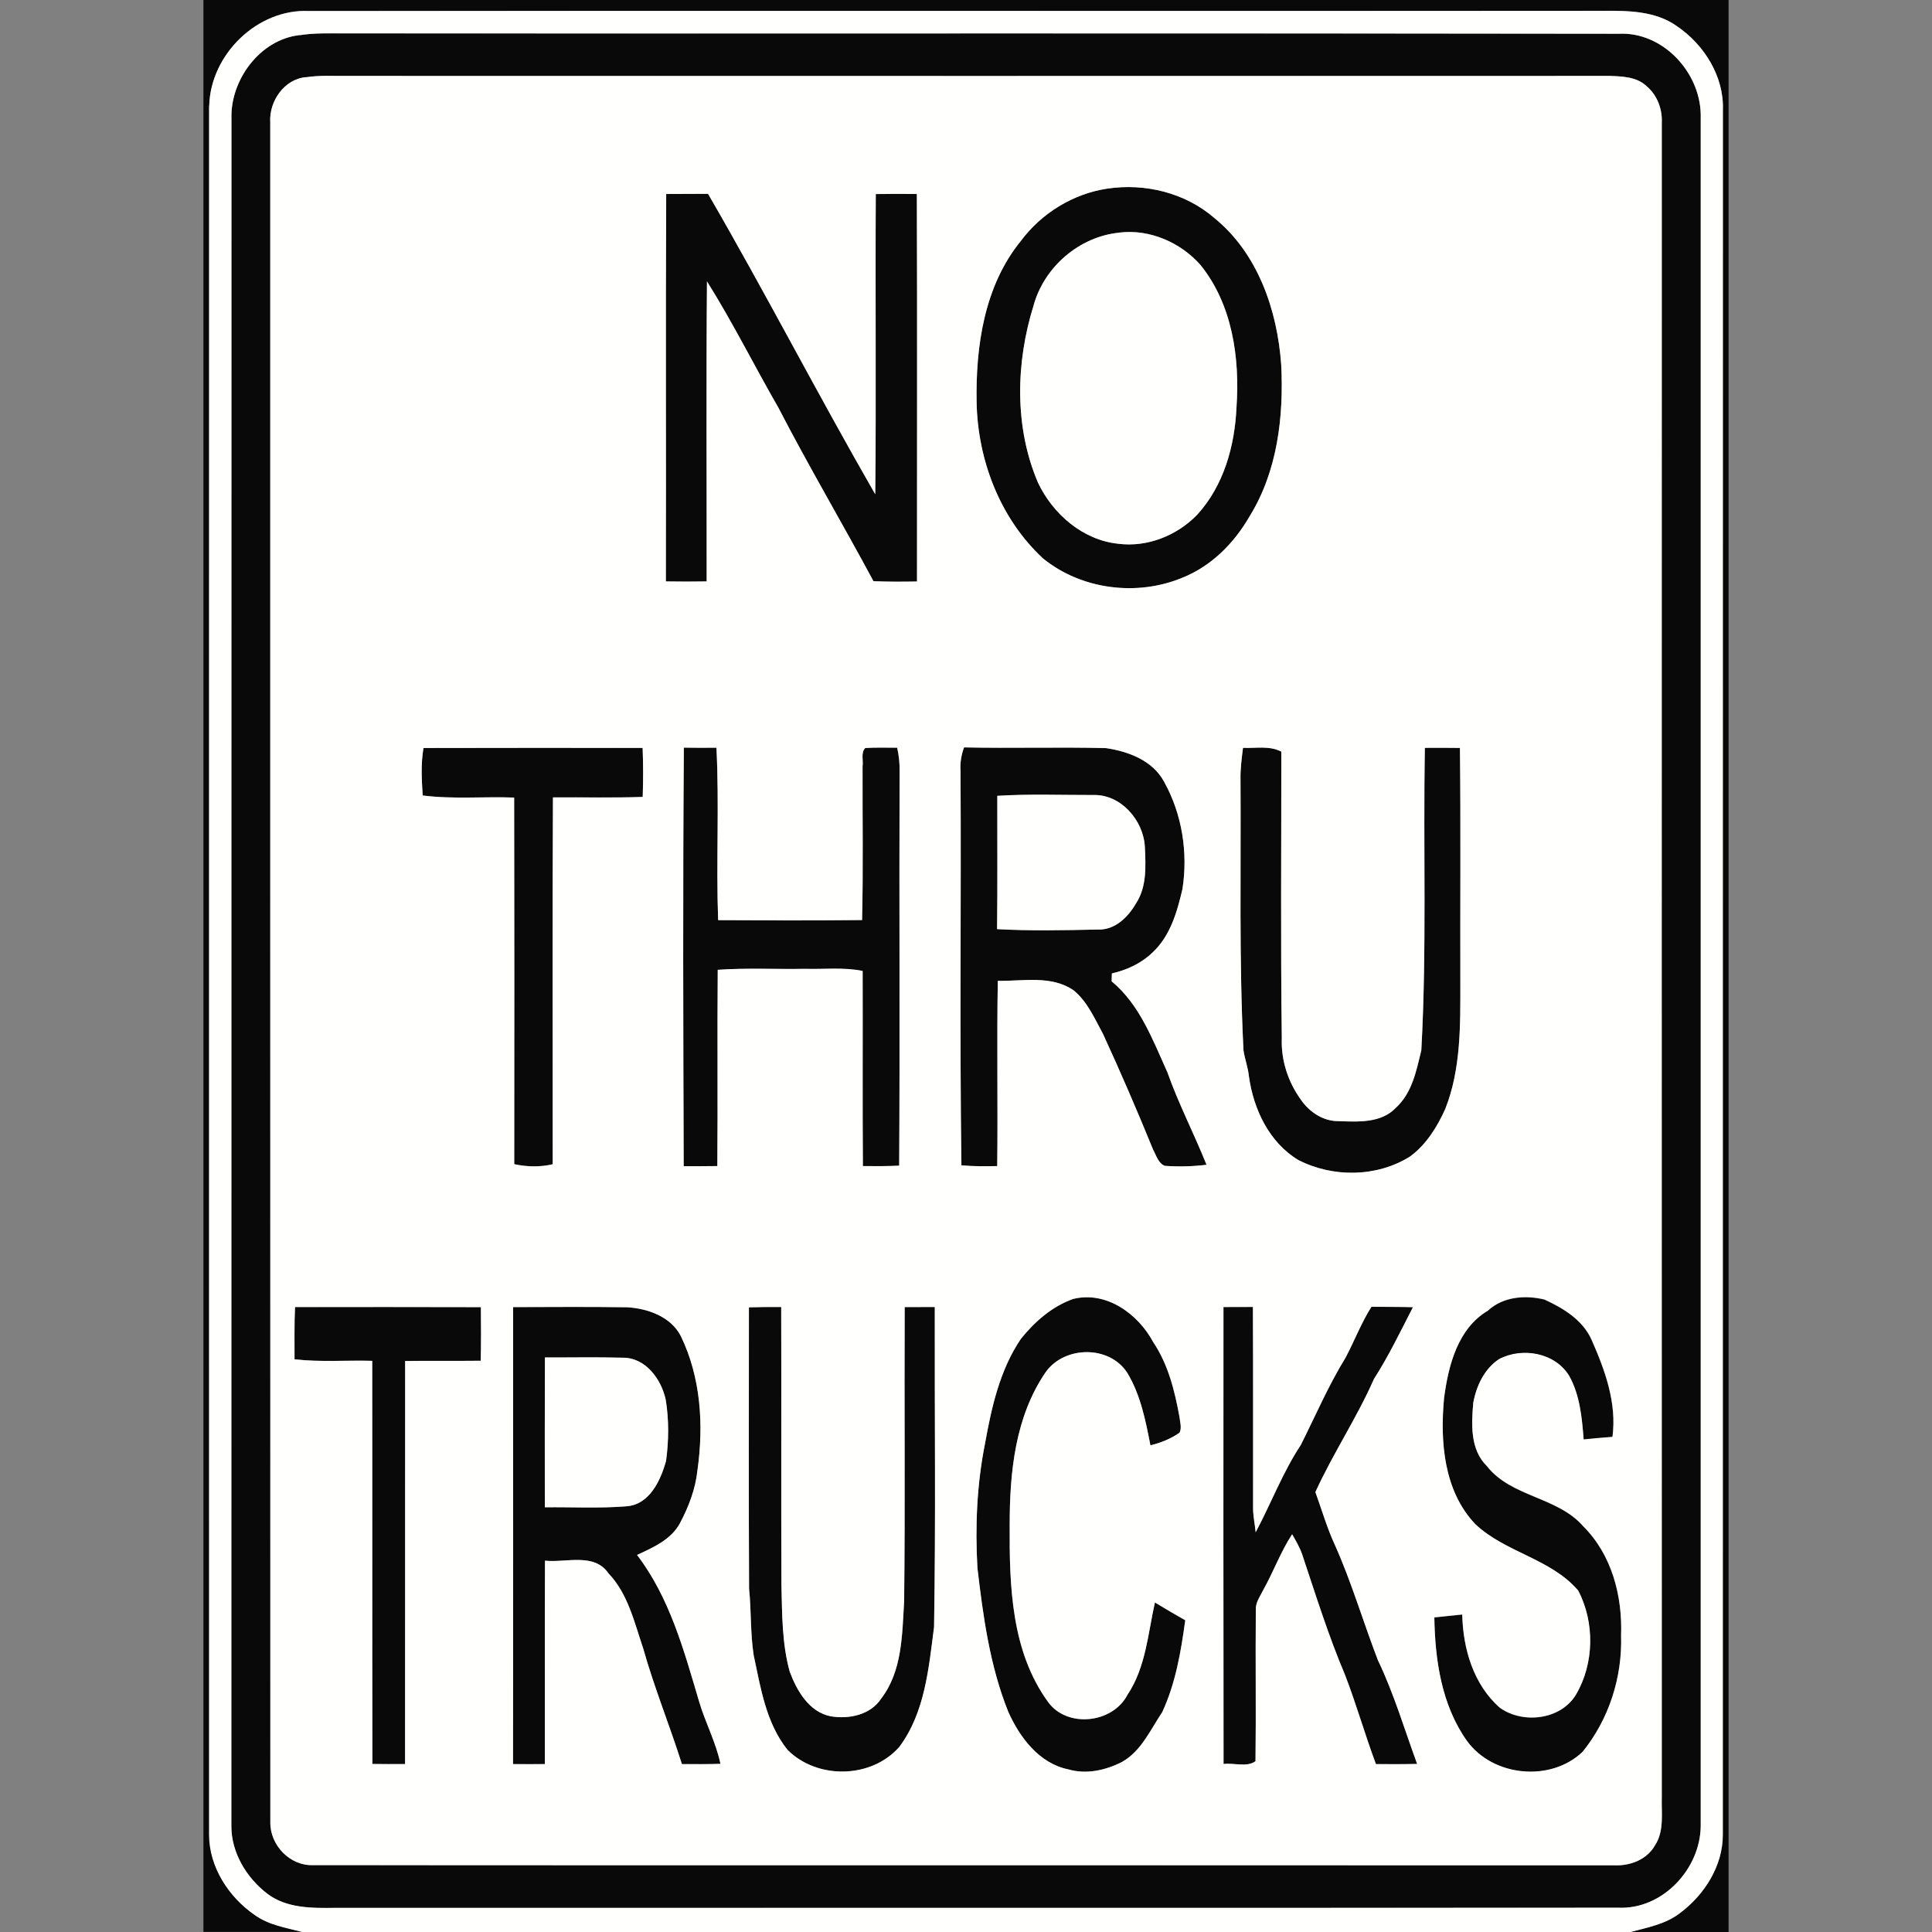 <?xml version="1.0" encoding="utf-8"?>
<!-- Generated by IcoMoon.io -->
<!DOCTYPE svg PUBLIC "-//W3C//DTD SVG 1.1//EN" "http://www.w3.org/Graphics/SVG/1.1/DTD/svg11.dtd">
<svg version="1.1" xmlns="http://www.w3.org/2000/svg" xmlns:xlink="http://www.w3.org/1999/xlink" width="24" height="24" viewBox="0 0 24 24">
<rect x="0" y="0" width="24" height="24" fill="#808080" stroke="none"/>
<path fill="#0a0909" d="M2.526 0h18.947v24h-1.221c0.213-0.056 0.439-0.097 0.618-0.236 0.303-0.225 0.532-0.585 0.532-0.971 0.001-7.143-0.001-14.286 0.001-21.429 0.015-0.416-0.235-0.813-0.573-1.041-0.27-0.192-0.617-0.192-0.935-0.189-5.352 0.003-10.703-0.002-16.054 0.002-0.644-0.031-1.225 0.541-1.241 1.176-0.001 7.16 0 14.32 0 21.48 0.001 0.398 0.243 0.771 0.564 0.993 0.175 0.128 0.392 0.16 0.596 0.214h-1.233v-24z"></path>
<path fill="#0a0909" d="M3.754 0.433c0.116-0.016 0.233-0.018 0.351-0.018 5.335 0.005 10.669-0.005 16.004 0.005 0.544-0.026 1.007 0.472 1.018 0.999 0.001 7.089-0.001 14.178 0 21.267-0.006 0.532-0.474 1.036-1.022 1.013-5.316 0.004-10.632 0-15.948 0.002-0.285 0.004-0.601 0.005-0.838-0.177-0.257-0.197-0.445-0.508-0.445-0.837 0.001-7.089 0-14.178 0.001-21.267 0.013-0.473 0.389-0.953 0.879-0.986M3.804 0.959c-0.273 0.023-0.463 0.301-0.446 0.564 0.001 7.037-0.001 14.074 0.001 21.111-0.006 0.286 0.242 0.547 0.532 0.536 5.388 0.003 10.776 0 16.165 0.002 0.195 0.009 0.404-0.071 0.503-0.247 0.119-0.181 0.078-0.405 0.085-0.609-0.001-6.931-0.001-13.862 0-20.793 0.007-0.169-0.058-0.342-0.189-0.452-0.119-0.115-0.295-0.121-0.45-0.127-5.229 0.001-10.458 0.001-15.688 0-0.171 0.002-0.342-0.010-0.512 0.016z"></path>
<path fill="#0a0909" d="M13.756 2.343c0.467-0.070 0.967 0.052 1.327 0.364 0.543 0.44 0.784 1.147 0.832 1.825 0.033 0.645-0.047 1.324-0.393 1.882-0.189 0.331-0.473 0.617-0.831 0.761-0.565 0.237-1.256 0.151-1.734-0.237-0.533-0.493-0.812-1.219-0.826-1.939-0.012-0.697 0.095-1.447 0.548-2.004 0.257-0.345 0.649-0.588 1.076-0.652M13.909 2.889c-0.499 0.048-0.939 0.426-1.070 0.909-0.221 0.708-0.239 1.507 0.056 2.197 0.185 0.39 0.557 0.714 0.998 0.759 0.359 0.046 0.727-0.101 0.977-0.358 0.332-0.362 0.47-0.858 0.491-1.34 0.042-0.611-0.051-1.271-0.445-1.762-0.246-0.281-0.632-0.451-1.006-0.406z"></path>
<path fill="#0a0909" d="M8.276 2.408c0.173-0.001 0.346-0.001 0.518-0.002 0.715 1.232 1.366 2.498 2.077 3.732 0.013-1.243-0.001-2.486 0.007-3.729 0.17-0.003 0.34-0.003 0.51-0.001 0.006 1.605 0.001 3.209 0.002 4.814-0.18 0.003-0.361 0.005-0.541-0.004-0.388-0.722-0.805-1.427-1.181-2.155-0.3-0.521-0.568-1.060-0.887-1.569-0.011 1.243-0.003 2.485-0.004 3.727-0.169 0.003-0.338 0.003-0.507 0 0.004-1.605-0.004-3.21 0.004-4.815z"></path>
<path fill="#0a0909" d="M5.261 9.291c0.907-0.002 1.814-0.001 2.722-0.001 0.008 0.203 0.008 0.406 0.001 0.609-0.372 0.013-0.743 0.003-1.115 0.006-0.007 1.519-0.002 3.038-0.003 4.557-0.157 0.037-0.321 0.033-0.478-0.001 0.002-1.518 0.003-3.036-0.001-4.554-0.378-0.014-0.759 0.023-1.136-0.026-0.013-0.197-0.024-0.396 0.010-0.591z"></path>
<path fill="#0a0909" d="M8.495 9.288c0.135 0.003 0.27 0.002 0.405 0.001 0.036 0.713-0.005 1.428 0.021 2.142 0.596 0.004 1.192 0.005 1.788-0.001 0.015-0.636 0.004-1.272 0.006-1.908 0.012-0.075-0.024-0.169 0.033-0.229 0.132-0.009 0.265-0.004 0.397-0.004 0.021 0.094 0.032 0.189 0.030 0.286-0.006 1.635 0.005 3.271-0.005 4.906-0.151 0.007-0.301 0.007-0.451 0.005-0.006-0.808-0.001-1.616-0.003-2.424-0.236-0.047-0.477-0.019-0.716-0.026-0.362 0.006-0.724-0.014-1.084 0.012-0.007 0.813 0.002 1.625-0.005 2.438-0.139 0.002-0.279 0.002-0.418 0.002-0.006-1.733-0.011-3.466 0.002-5.199z"></path>
<path fill="#0a0909" d="M15.441 9.29c0.159 0.007 0.329-0.031 0.476 0.047 0.001 1.186-0.009 2.373 0.006 3.56-0.011 0.275 0.079 0.548 0.241 0.769 0.105 0.151 0.277 0.264 0.465 0.261 0.242 0.009 0.529 0.026 0.711-0.166 0.202-0.183 0.255-0.46 0.316-0.713 0.069-1.251 0.023-2.505 0.044-3.758 0.145-0.001 0.291-0.001 0.436 0.001 0.011 0.973 0.002 1.946 0.005 2.919 0 0.525 0.008 1.069-0.187 1.565-0.101 0.225-0.238 0.446-0.44 0.593-0.412 0.257-0.957 0.262-1.386 0.042-0.362-0.218-0.556-0.631-0.613-1.036-0.011-0.111-0.051-0.216-0.068-0.325-0.057-1.121-0.030-2.243-0.037-3.365-0.003-0.132 0.014-0.263 0.031-0.394z"></path>
<path fill="#0a0909" d="M11.932 9.577c-0.007-0.1 0.009-0.198 0.044-0.292 0.588 0.013 1.176-0.005 1.764 0.009 0.28 0.042 0.579 0.154 0.721 0.418 0.223 0.401 0.298 0.879 0.228 1.332-0.066 0.286-0.152 0.587-0.376 0.793-0.138 0.132-0.316 0.214-0.501 0.256-0.001 0.025-0.002 0.074-0.003 0.098 0.349 0.288 0.511 0.727 0.692 1.128 0.139 0.393 0.332 0.764 0.487 1.151-0.172 0.022-0.347 0.026-0.519 0.013-0.082-0.032-0.105-0.129-0.144-0.199-0.197-0.484-0.404-0.964-0.623-1.439-0.104-0.19-0.194-0.4-0.364-0.541-0.278-0.192-0.627-0.113-0.943-0.119-0.013 0.767 0.002 1.534-0.007 2.301-0.148 0.004-0.297 0.004-0.445-0.009-0.022-1.633-0.001-3.266-0.011-4.899M12.389 9.886c-0.002 0.552 0.004 1.104-0.003 1.656 0.415 0.023 0.832 0.014 1.247 0.005 0.216 0.011 0.383-0.156 0.482-0.33 0.132-0.205 0.117-0.461 0.107-0.694-0.015-0.329-0.296-0.657-0.64-0.647-0.397 0.001-0.796-0.015-1.193 0.010z"></path>
<path fill="#0a0909" d="M12.683 16.63c0.171-0.212 0.387-0.401 0.646-0.493 0.413-0.104 0.808 0.185 0.996 0.536 0.187 0.278 0.268 0.608 0.327 0.934 0.006 0.062 0.030 0.131 0 0.191-0.108 0.076-0.233 0.126-0.362 0.157-0.060-0.309-0.123-0.63-0.289-0.903-0.223-0.342-0.778-0.334-1.011-0.007-0.381 0.554-0.448 1.248-0.448 1.903-0.004 0.749 0.018 1.563 0.476 2.194 0.237 0.33 0.804 0.267 0.987-0.088 0.228-0.341 0.254-0.759 0.341-1.147 0.125 0.075 0.249 0.15 0.377 0.221-0.053 0.389-0.12 0.784-0.286 1.142-0.148 0.218-0.26 0.483-0.499 0.618-0.203 0.103-0.443 0.158-0.666 0.093-0.364-0.074-0.607-0.398-0.749-0.719-0.228-0.568-0.311-1.181-0.382-1.785-0.028-0.515-0.007-1.034 0.094-1.541 0.082-0.453 0.185-0.919 0.447-1.305z"></path>
<path fill="#0a0909" d="M18.489 16.277c0.189-0.169 0.459-0.189 0.696-0.132 0.236 0.108 0.476 0.254 0.586 0.501 0.167 0.377 0.315 0.786 0.259 1.206-0.12 0.008-0.239 0.019-0.358 0.032-0.022-0.268-0.046-0.548-0.178-0.787-0.175-0.292-0.583-0.363-0.873-0.211-0.182 0.119-0.282 0.333-0.32 0.541-0.023 0.267-0.040 0.582 0.168 0.786 0.303 0.389 0.877 0.379 1.198 0.749 0.355 0.353 0.488 0.866 0.47 1.355 0.016 0.521-0.151 1.042-0.478 1.447-0.399 0.381-1.116 0.309-1.438-0.137-0.314-0.443-0.395-1.003-0.404-1.533 0.116-0.012 0.231-0.025 0.347-0.036 0.009 0.425 0.139 0.87 0.467 1.158 0.286 0.205 0.757 0.151 0.945-0.162 0.228-0.385 0.236-0.899 0.028-1.293-0.339-0.397-0.905-0.473-1.278-0.825-0.393-0.413-0.438-1.028-0.388-1.568 0.054-0.406 0.17-0.866 0.55-1.088z"></path>
<path fill="#0a0909" d="M11.238 16.237c0.125-0.001 0.25-0.001 0.375-0.001-0.003 1.325 0.013 2.651-0.009 3.976-0.066 0.511-0.112 1.060-0.431 1.488-0.347 0.396-1.017 0.408-1.388 0.039-0.269-0.334-0.335-0.771-0.422-1.178-0.042-0.273-0.029-0.55-0.057-0.824-0.006-1.166-0.002-2.332-0.002-3.497 0.134-0.004 0.267-0.004 0.401-0.004 0.003 1.15-0.002 2.3 0.003 3.451 0.009 0.361 0.006 0.729 0.103 1.079 0.088 0.236 0.24 0.501 0.508 0.554 0.224 0.039 0.493-0.016 0.626-0.217 0.265-0.343 0.262-0.796 0.287-1.209 0.014-1.219 0.001-2.438 0.007-3.657z"></path>
<path fill="#0a0909" d="M3.658 16.886c0.001-0.217-0.004-0.433 0.006-0.65 0.769 0 1.539-0.002 2.309 0.001 0.003 0.222 0.004 0.444-0.002 0.666-0.313 0.003-0.626-0.001-0.939 0.003-0.001 1.669 0 3.338-0.001 5.007-0.135 0.001-0.271 0.002-0.406-0.001-0.003-1.669 0.001-3.339-0.002-5.008-0.322-0.009-0.645 0.018-0.966-0.019z"></path>
<path fill="#0a0909" d="M6.374 16.238c0.473-0.002 0.945-0.005 1.418 0.002 0.255 0.015 0.544 0.117 0.666 0.359 0.249 0.514 0.286 1.107 0.206 1.666-0.025 0.232-0.108 0.453-0.217 0.657s-0.333 0.302-0.533 0.395c0.407 0.534 0.583 1.188 0.771 1.822 0.077 0.261 0.209 0.504 0.265 0.773-0.159 0.005-0.319 0.004-0.479 0.003-0.153-0.483-0.345-0.953-0.482-1.44-0.11-0.323-0.187-0.674-0.43-0.929-0.178-0.261-0.525-0.131-0.789-0.158-0.004 0.843 0.001 1.685-0.002 2.527-0.132 0.001-0.264 0.001-0.395 0 0.003-1.892 0.001-3.784 0.001-5.676M6.769 16.863c-0.002 0.621-0.001 1.241-0.001 1.861 0.337-0.004 0.674 0.015 1.010-0.012 0.289-0.018 0.428-0.322 0.496-0.565 0.034-0.251 0.036-0.509-0.004-0.758-0.055-0.256-0.251-0.526-0.537-0.523-0.321-0.009-0.643-0.002-0.964-0.003z"></path>
<path fill="#0a0909" d="M15.198 16.237c0.122-0.001 0.245-0.001 0.367-0.001 0.004 0.835 0.001 1.67 0.002 2.505 0.001 0.099 0.022 0.196 0.032 0.294 0.192-0.359 0.335-0.744 0.561-1.085 0.182-0.363 0.343-0.737 0.555-1.083 0.111-0.209 0.195-0.432 0.322-0.633 0.172 0.002 0.344 0 0.516 0.005-0.155 0.301-0.301 0.606-0.484 0.891-0.213 0.485-0.508 0.926-0.728 1.406 0.079 0.219 0.144 0.445 0.243 0.658 0.208 0.466 0.351 0.955 0.534 1.431 0.199 0.415 0.329 0.857 0.487 1.288-0.171 0.004-0.341 0.003-0.512 0.002-0.136-0.366-0.243-0.743-0.384-1.108-0.207-0.489-0.365-0.996-0.533-1.499-0.031-0.088-0.078-0.168-0.124-0.248-0.142 0.218-0.231 0.463-0.357 0.689-0.038 0.079-0.098 0.156-0.094 0.248-0.006 0.627 0.004 1.255-0.004 1.882-0.106 0.079-0.269 0.018-0.397 0.035-0.002-1.892-0.002-3.784-0.001-5.676z"></path>
<path fill="#fffffe" d="M2.599 1.313c0.016-0.635 0.597-1.206 1.241-1.176 5.351-0.004 10.703 0.001 16.054-0.002 0.317-0.003 0.665-0.003 0.935 0.189 0.338 0.228 0.588 0.624 0.573 1.041-0.002 7.143 0 14.286-0.001 21.429 0.001 0.385-0.229 0.745-0.532 0.971-0.179 0.139-0.405 0.179-0.618 0.236h-16.494c-0.204-0.054-0.421-0.086-0.596-0.214-0.321-0.222-0.563-0.594-0.564-0.993 0-7.16-0.001-14.32 0-21.48M3.754 0.433c-0.49 0.034-0.866 0.514-0.879 0.986-0.001 7.089 0 14.178-0.001 21.267 0 0.329 0.188 0.639 0.445 0.837 0.238 0.182 0.553 0.181 0.838 0.177 5.316-0.002 10.632 0.002 15.948-0.002 0.548 0.024 1.016-0.481 1.022-1.013-0.001-7.089 0.001-14.178 0-21.267-0.011-0.527-0.474-1.026-1.018-0.999-5.335-0.009-10.669 0-16.004-0.005-0.117-0.001-0.234 0.002-0.351 0.018z"></path>
<path fill="#fffffe" d="M3.804 0.959c0.169-0.026 0.341-0.014 0.512-0.016 5.229 0.001 10.458 0.001 15.688 0 0.155 0.006 0.331 0.013 0.45 0.127 0.131 0.11 0.197 0.282 0.189 0.452-0.001 6.931-0.001 13.862 0 20.793-0.007 0.204 0.034 0.428-0.085 0.609-0.099 0.176-0.308 0.256-0.503 0.247-5.388-0.002-10.776 0.002-16.165-0.002-0.29 0.012-0.538-0.25-0.532-0.536-0.002-7.037 0-14.074-0.001-21.111-0.017-0.263 0.173-0.541 0.446-0.564M13.756 2.343c-0.427 0.064-0.819 0.306-1.076 0.652-0.453 0.557-0.561 1.307-0.548 2.004 0.014 0.719 0.293 1.446 0.826 1.939 0.477 0.387 1.169 0.474 1.734 0.237 0.357-0.143 0.641-0.43 0.831-0.761 0.346-0.558 0.425-1.237 0.393-1.882-0.048-0.677-0.289-1.385-0.832-1.825-0.36-0.312-0.859-0.434-1.327-0.364M8.276 2.408c-0.008 1.605 0 3.21-0.004 4.815 0.169 0.003 0.338 0.003 0.507 0 0.001-1.242-0.007-2.485 0.004-3.727 0.319 0.509 0.587 1.048 0.887 1.569 0.376 0.727 0.793 1.433 1.181 2.155 0.18 0.008 0.361 0.007 0.541 0.004-0.001-1.605 0.004-3.209-0.002-4.814-0.17-0.002-0.34-0.002-0.51 0.001-0.008 1.243 0.006 2.486-0.007 3.729-0.711-1.234-1.363-2.501-2.077-3.732-0.173 0.001-0.346 0.001-0.518 0.002M5.261 9.291c-0.034 0.195-0.023 0.394-0.010 0.591 0.377 0.048 0.758 0.012 1.136 0.026 0.003 1.518 0.002 3.036 0.001 4.554 0.157 0.034 0.321 0.038 0.478 0.001 0.001-1.519-0.005-3.038 0.003-4.557 0.372-0.003 0.744 0.007 1.115-0.006 0.007-0.203 0.007-0.406-0.001-0.609-0.907-0.001-1.815-0.001-2.722 0.001M8.495 9.288c-0.013 1.733-0.008 3.466-0.002 5.199 0.139 0 0.279 0 0.418-0.002 0.007-0.813-0.002-1.625 0.005-2.438 0.361-0.025 0.723-0.005 1.084-0.012 0.238 0.007 0.48-0.022 0.716 0.026 0.003 0.808-0.003 1.616 0.003 2.424 0.15 0.002 0.3 0.002 0.451-0.005 0.010-1.635-0.001-3.271 0.005-4.906 0.002-0.097-0.009-0.193-0.030-0.286-0.132 0.001-0.265-0.005-0.397 0.004-0.057 0.060-0.022 0.154-0.033 0.229-0.002 0.636 0.009 1.272-0.006 1.908-0.596 0.006-1.192 0.004-1.788 0.001-0.026-0.714 0.015-1.429-0.021-2.142-0.135 0.001-0.271 0.002-0.405-0.001M15.441 9.29c-0.016 0.131-0.034 0.262-0.031 0.394 0.007 1.122-0.019 2.245 0.037 3.365 0.017 0.109 0.057 0.214 0.068 0.325 0.057 0.406 0.251 0.818 0.613 1.036 0.429 0.22 0.974 0.215 1.386-0.042 0.202-0.147 0.339-0.368 0.44-0.593 0.196-0.496 0.187-1.040 0.187-1.565-0.003-0.973 0.006-1.946-0.005-2.919-0.145-0.002-0.291-0.002-0.436-0.001-0.022 1.253 0.025 2.507-0.044 3.758-0.062 0.253-0.114 0.529-0.316 0.713-0.181 0.192-0.468 0.175-0.711 0.166-0.188 0.003-0.36-0.11-0.465-0.261-0.162-0.221-0.252-0.495-0.241-0.769-0.016-1.187-0.005-2.374-0.006-3.56-0.147-0.077-0.317-0.040-0.476-0.047M11.932 9.577c0.009 1.633-0.012 3.266 0.011 4.899 0.148 0.013 0.297 0.013 0.445 0.009 0.009-0.767-0.006-1.534 0.007-2.301 0.316 0.006 0.665-0.073 0.943 0.119 0.171 0.141 0.261 0.351 0.364 0.541 0.219 0.475 0.425 0.955 0.623 1.439 0.039 0.070 0.063 0.167 0.144 0.199 0.173 0.013 0.347 0.008 0.519-0.013-0.155-0.387-0.348-0.758-0.487-1.151-0.182-0.401-0.343-0.84-0.692-1.128 0.001-0.024 0.002-0.073 0.003-0.098 0.185-0.042 0.363-0.124 0.501-0.256 0.224-0.206 0.309-0.506 0.376-0.793 0.071-0.453-0.005-0.931-0.228-1.332-0.142-0.264-0.441-0.376-0.721-0.418-0.587-0.015-1.176 0.004-1.764-0.009-0.035 0.094-0.051 0.192-0.044 0.292M12.683 16.63c-0.262 0.386-0.366 0.852-0.447 1.305-0.101 0.506-0.123 1.025-0.094 1.541 0.071 0.604 0.154 1.216 0.382 1.785 0.142 0.321 0.386 0.646 0.749 0.719 0.224 0.065 0.463 0.011 0.666-0.093 0.239-0.135 0.352-0.399 0.499-0.618 0.166-0.358 0.233-0.753 0.286-1.142-0.127-0.071-0.252-0.146-0.377-0.221-0.087 0.388-0.113 0.806-0.341 1.147-0.183 0.355-0.75 0.418-0.987 0.088-0.458-0.631-0.48-1.445-0.476-2.194-0.001-0.655 0.067-1.349 0.448-1.903 0.233-0.327 0.788-0.335 1.011 0.007 0.166 0.273 0.229 0.594 0.289 0.903 0.129-0.031 0.254-0.081 0.362-0.157 0.030-0.060 0.006-0.128 0-0.191-0.059-0.326-0.14-0.656-0.327-0.934-0.188-0.351-0.583-0.639-0.996-0.536-0.259 0.092-0.476 0.281-0.646 0.493M18.489 16.277c-0.38 0.222-0.496 0.682-0.55 1.088-0.051 0.54-0.005 1.155 0.388 1.568 0.373 0.353 0.939 0.428 1.278 0.825 0.207 0.394 0.2 0.908-0.028 1.293-0.188 0.313-0.659 0.367-0.945 0.162-0.328-0.288-0.458-0.733-0.467-1.158-0.116 0.012-0.231 0.024-0.347 0.036 0.008 0.529 0.090 1.090 0.404 1.533 0.322 0.446 1.039 0.518 1.438 0.137 0.328-0.405 0.495-0.926 0.478-1.447 0.018-0.489-0.115-1.002-0.47-1.355-0.321-0.369-0.895-0.36-1.198-0.749-0.208-0.204-0.192-0.518-0.168-0.786 0.038-0.208 0.138-0.422 0.32-0.541 0.289-0.152 0.697-0.081 0.873 0.211 0.132 0.239 0.157 0.519 0.178 0.787 0.119-0.012 0.238-0.024 0.358-0.032 0.056-0.42-0.092-0.828-0.259-1.206-0.11-0.247-0.351-0.393-0.586-0.501-0.237-0.057-0.507-0.037-0.696 0.132M11.238 16.237c-0.006 1.219 0.007 2.438-0.007 3.657-0.025 0.413-0.022 0.866-0.287 1.209-0.133 0.202-0.402 0.256-0.626 0.217-0.268-0.053-0.42-0.318-0.508-0.554-0.097-0.35-0.094-0.718-0.103-1.079-0.005-1.151 0.001-2.301-0.003-3.451-0.134-0.001-0.267 0-0.401 0.004 0 1.165-0.004 2.331 0.002 3.497 0.028 0.274 0.015 0.552 0.057 0.824 0.087 0.407 0.153 0.844 0.422 1.178 0.371 0.369 1.041 0.357 1.388-0.039 0.319-0.428 0.364-0.977 0.431-1.488 0.022-1.325 0.006-2.651 0.009-3.976-0.125 0-0.25 0-0.375 0.001M3.658 16.886c0.321 0.037 0.644 0.010 0.966 0.019 0.002 1.669-0.001 3.338 0.002 5.008 0.136 0.002 0.271 0.002 0.406 0.001 0.001-1.669 0-3.338 0.001-5.007 0.313-0.004 0.626 0.001 0.939-0.003 0.005-0.222 0.004-0.444 0.002-0.666-0.769-0.003-1.539-0.001-2.309-0.001-0.010 0.217-0.005 0.433-0.006 0.65M6.374 16.238c-0.001 1.892 0.002 3.784-0.001 5.676 0.132 0.001 0.264 0.001 0.395 0 0.002-0.843-0.002-1.685 0.002-2.527 0.264 0.028 0.611-0.103 0.789 0.158 0.243 0.255 0.32 0.606 0.43 0.929 0.137 0.487 0.329 0.957 0.482 1.44 0.16 0.001 0.32 0.002 0.479-0.003-0.056-0.268-0.188-0.512-0.265-0.773-0.188-0.633-0.363-1.287-0.771-1.822 0.199-0.093 0.424-0.19 0.533-0.395s0.193-0.426 0.217-0.657c0.079-0.559 0.043-1.152-0.206-1.666-0.123-0.242-0.411-0.344-0.666-0.359-0.473-0.007-0.945-0.003-1.418-0.002M15.198 16.237c-0.001 1.892-0.002 3.784 0.001 5.676 0.128-0.017 0.291 0.044 0.397-0.035 0.008-0.627-0.002-1.254 0.004-1.882-0.004-0.093 0.056-0.169 0.094-0.248 0.126-0.226 0.215-0.472 0.357-0.689 0.046 0.080 0.093 0.16 0.124 0.248 0.168 0.503 0.326 1.010 0.533 1.499 0.141 0.365 0.247 0.742 0.384 1.108 0.171 0.001 0.341 0.002 0.512-0.002-0.158-0.431-0.288-0.873-0.487-1.288-0.183-0.475-0.326-0.965-0.534-1.431-0.099-0.213-0.163-0.438-0.243-0.658 0.219-0.481 0.515-0.922 0.728-1.406 0.183-0.285 0.329-0.59 0.484-0.891-0.172-0.005-0.344-0.003-0.516-0.005-0.127 0.201-0.211 0.424-0.322 0.633-0.213 0.346-0.373 0.721-0.555 1.083-0.225 0.341-0.369 0.725-0.561 1.085-0.009-0.098-0.031-0.195-0.032-0.294-0.001-0.835 0.002-1.67-0.002-2.505-0.122 0-0.245 0-0.367 0.001z"></path>
<path fill="#fffffe" d="M13.909 2.889c0.375-0.044 0.761 0.125 1.006 0.406 0.394 0.491 0.487 1.151 0.445 1.762-0.021 0.482-0.158 0.978-0.491 1.34-0.25 0.257-0.618 0.404-0.977 0.358-0.441-0.045-0.813-0.369-0.998-0.759-0.295-0.69-0.276-1.489-0.056-2.197 0.131-0.483 0.571-0.862 1.070-0.909z"></path>
<path fill="#fffffe" d="M12.389 9.886c0.397-0.025 0.795-0.009 1.193-0.010 0.344-0.010 0.625 0.318 0.64 0.647 0.011 0.233 0.025 0.489-0.107 0.694-0.099 0.174-0.266 0.341-0.482 0.33-0.415 0.009-0.832 0.018-1.247-0.005 0.007-0.552 0.002-1.104 0.003-1.656z"></path>
<path fill="#fffffe" d="M6.769 16.863c0.321 0.001 0.643-0.006 0.964 0.003 0.286-0.004 0.483 0.267 0.537 0.523 0.041 0.249 0.038 0.508 0.004 0.758-0.067 0.244-0.206 0.547-0.496 0.565-0.336 0.027-0.673 0.008-1.010 0.012-0.001-0.621-0.001-1.241 0.001-1.861z"></path>
</svg>
